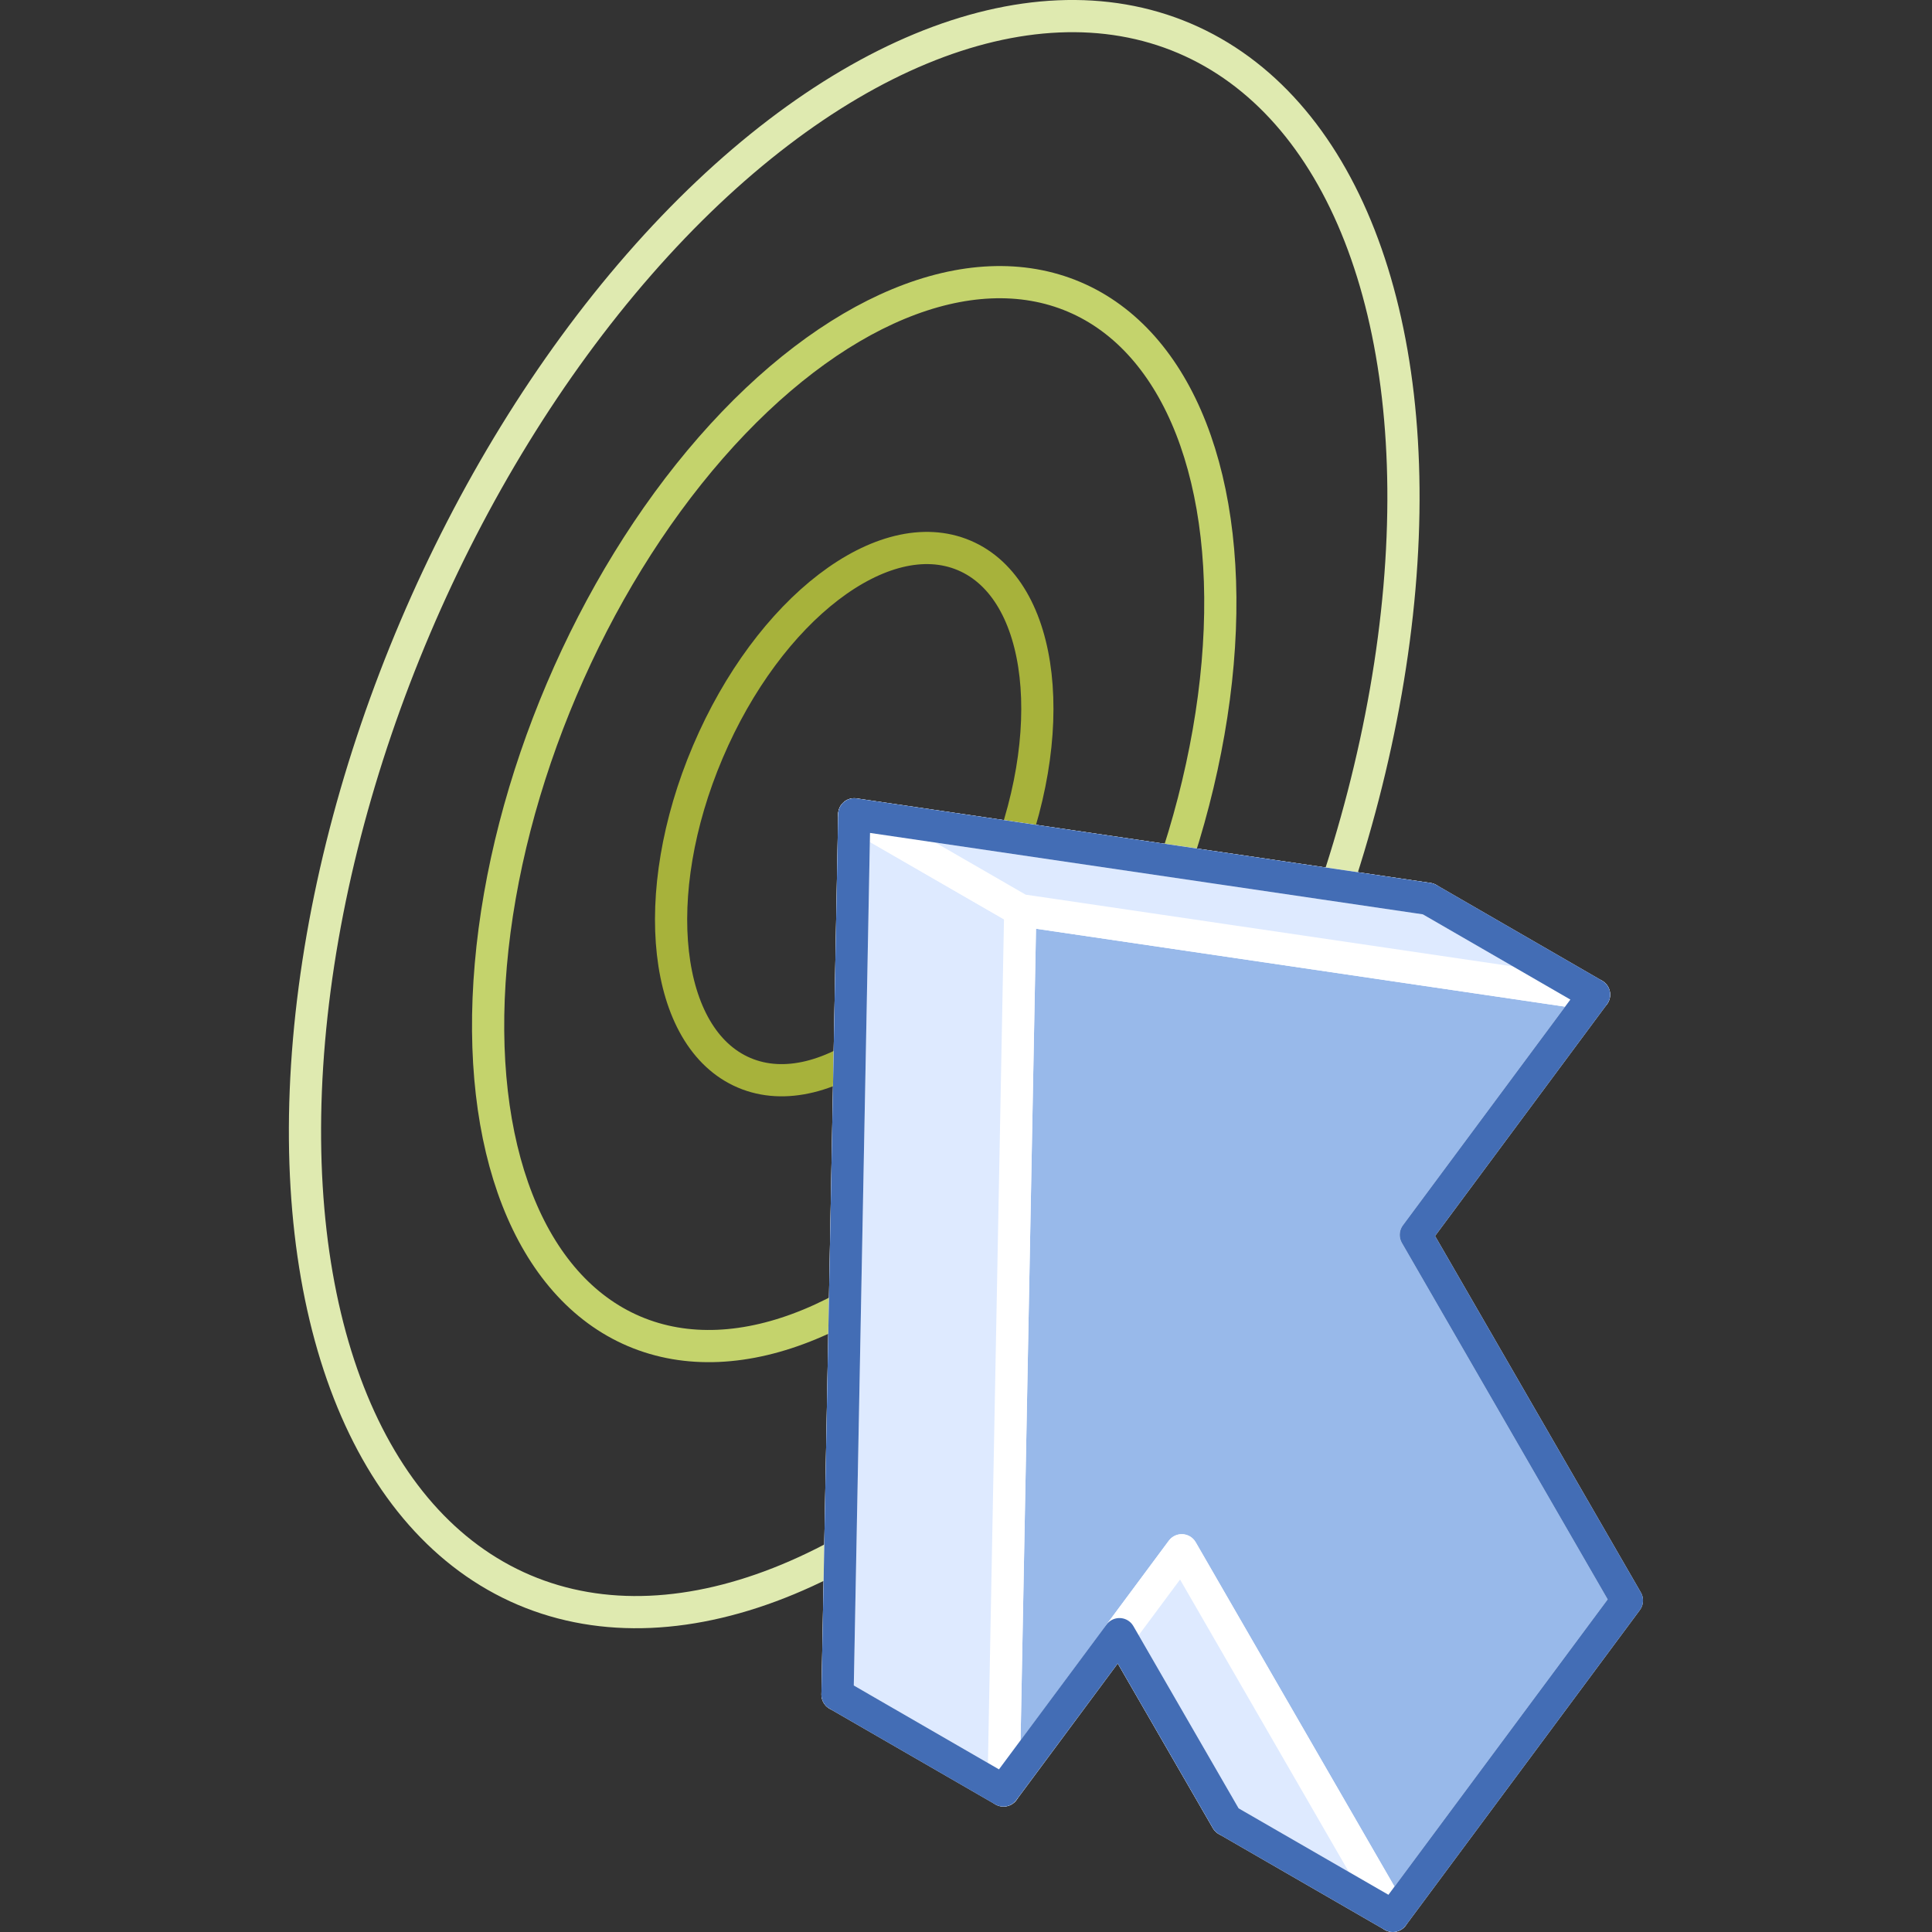 <svg xmlns="http://www.w3.org/2000/svg" viewBox="0 0 120 120"><rect x="0" y="0" width="120" height="120" fill="#333333" stroke="none"/><defs><style>.cls-1,.cls-2,.cls-3,.cls-6,.cls-7{fill:none;}.cls-1{stroke:#a7b23b;}.cls-1,.cls-2,.cls-4,.cls-5,.cls-6{stroke-linecap:round;stroke-linejoin:round;}.cls-1,.cls-2,.cls-3,.cls-4,.cls-5,.cls-6{stroke-width:2px;}.cls-2{stroke:#c4d36c;}.cls-3{stroke:#dfeab0;stroke-miterlimit:10;}.cls-4{fill:#98b9ea;}.cls-4,.cls-5{stroke:#fff;}.cls-5{fill:#deeaff;}.cls-6{stroke:#436db5;}</style></defs><title>click(1x1)</title><g id="Layer_2" data-name="Layer 2"><g id="Objects"><g id="click_1x1_" data-name="click(1x1)"><ellipse class="cls-1" cx="53.06" cy="50.57" rx="17.46" ry="9.88" transform="translate(-14.25 79.59) rotate(-66.95)"/><ellipse class="cls-2" cx="53.06" cy="50.57" rx="34.91" ry="19.75" transform="translate(-14.25 79.59) rotate(-66.95)"/><ellipse class="cls-3" cx="53.06" cy="50.57" rx="52.37" ry="29.63" transform="translate(-14.25 79.59) rotate(-66.95)"/><polygon class="cls-4" points="88.71 55.83 53.06 50.58 52.02 105.26 63.09 90.34 76.2 113.05 90.74 93.45 77.63 70.75 88.71 55.83"/><polygon class="cls-4" points="99.01 61.78 63.37 56.53 62.33 111.21 73.4 96.29 86.51 119 101.05 99.41 87.94 76.7 99.01 61.78"/><polygon class="cls-5" points="86.51 119 76.2 113.05 69.53 101.5 73.4 96.29 86.51 119"/><polygon class="cls-5" points="62.33 111.21 52.02 105.26 53.06 50.58 63.37 56.53 62.33 111.21"/><polygon class="cls-5" points="99.01 61.78 88.71 55.83 53.06 50.58 63.37 56.53 99.01 61.78"/><polygon class="cls-6" points="87.94 76.7 99.01 61.78 88.71 55.83 53.06 50.58 52.02 105.26 62.32 111.21 69.53 101.5 69.53 101.5 69.53 101.5 76.2 113.05 86.51 119 101.05 99.41 87.94 76.7"/><rect class="cls-7" width="120" height="120"/><rect class="cls-7" width="120" height="120"/></g></g></g></svg>